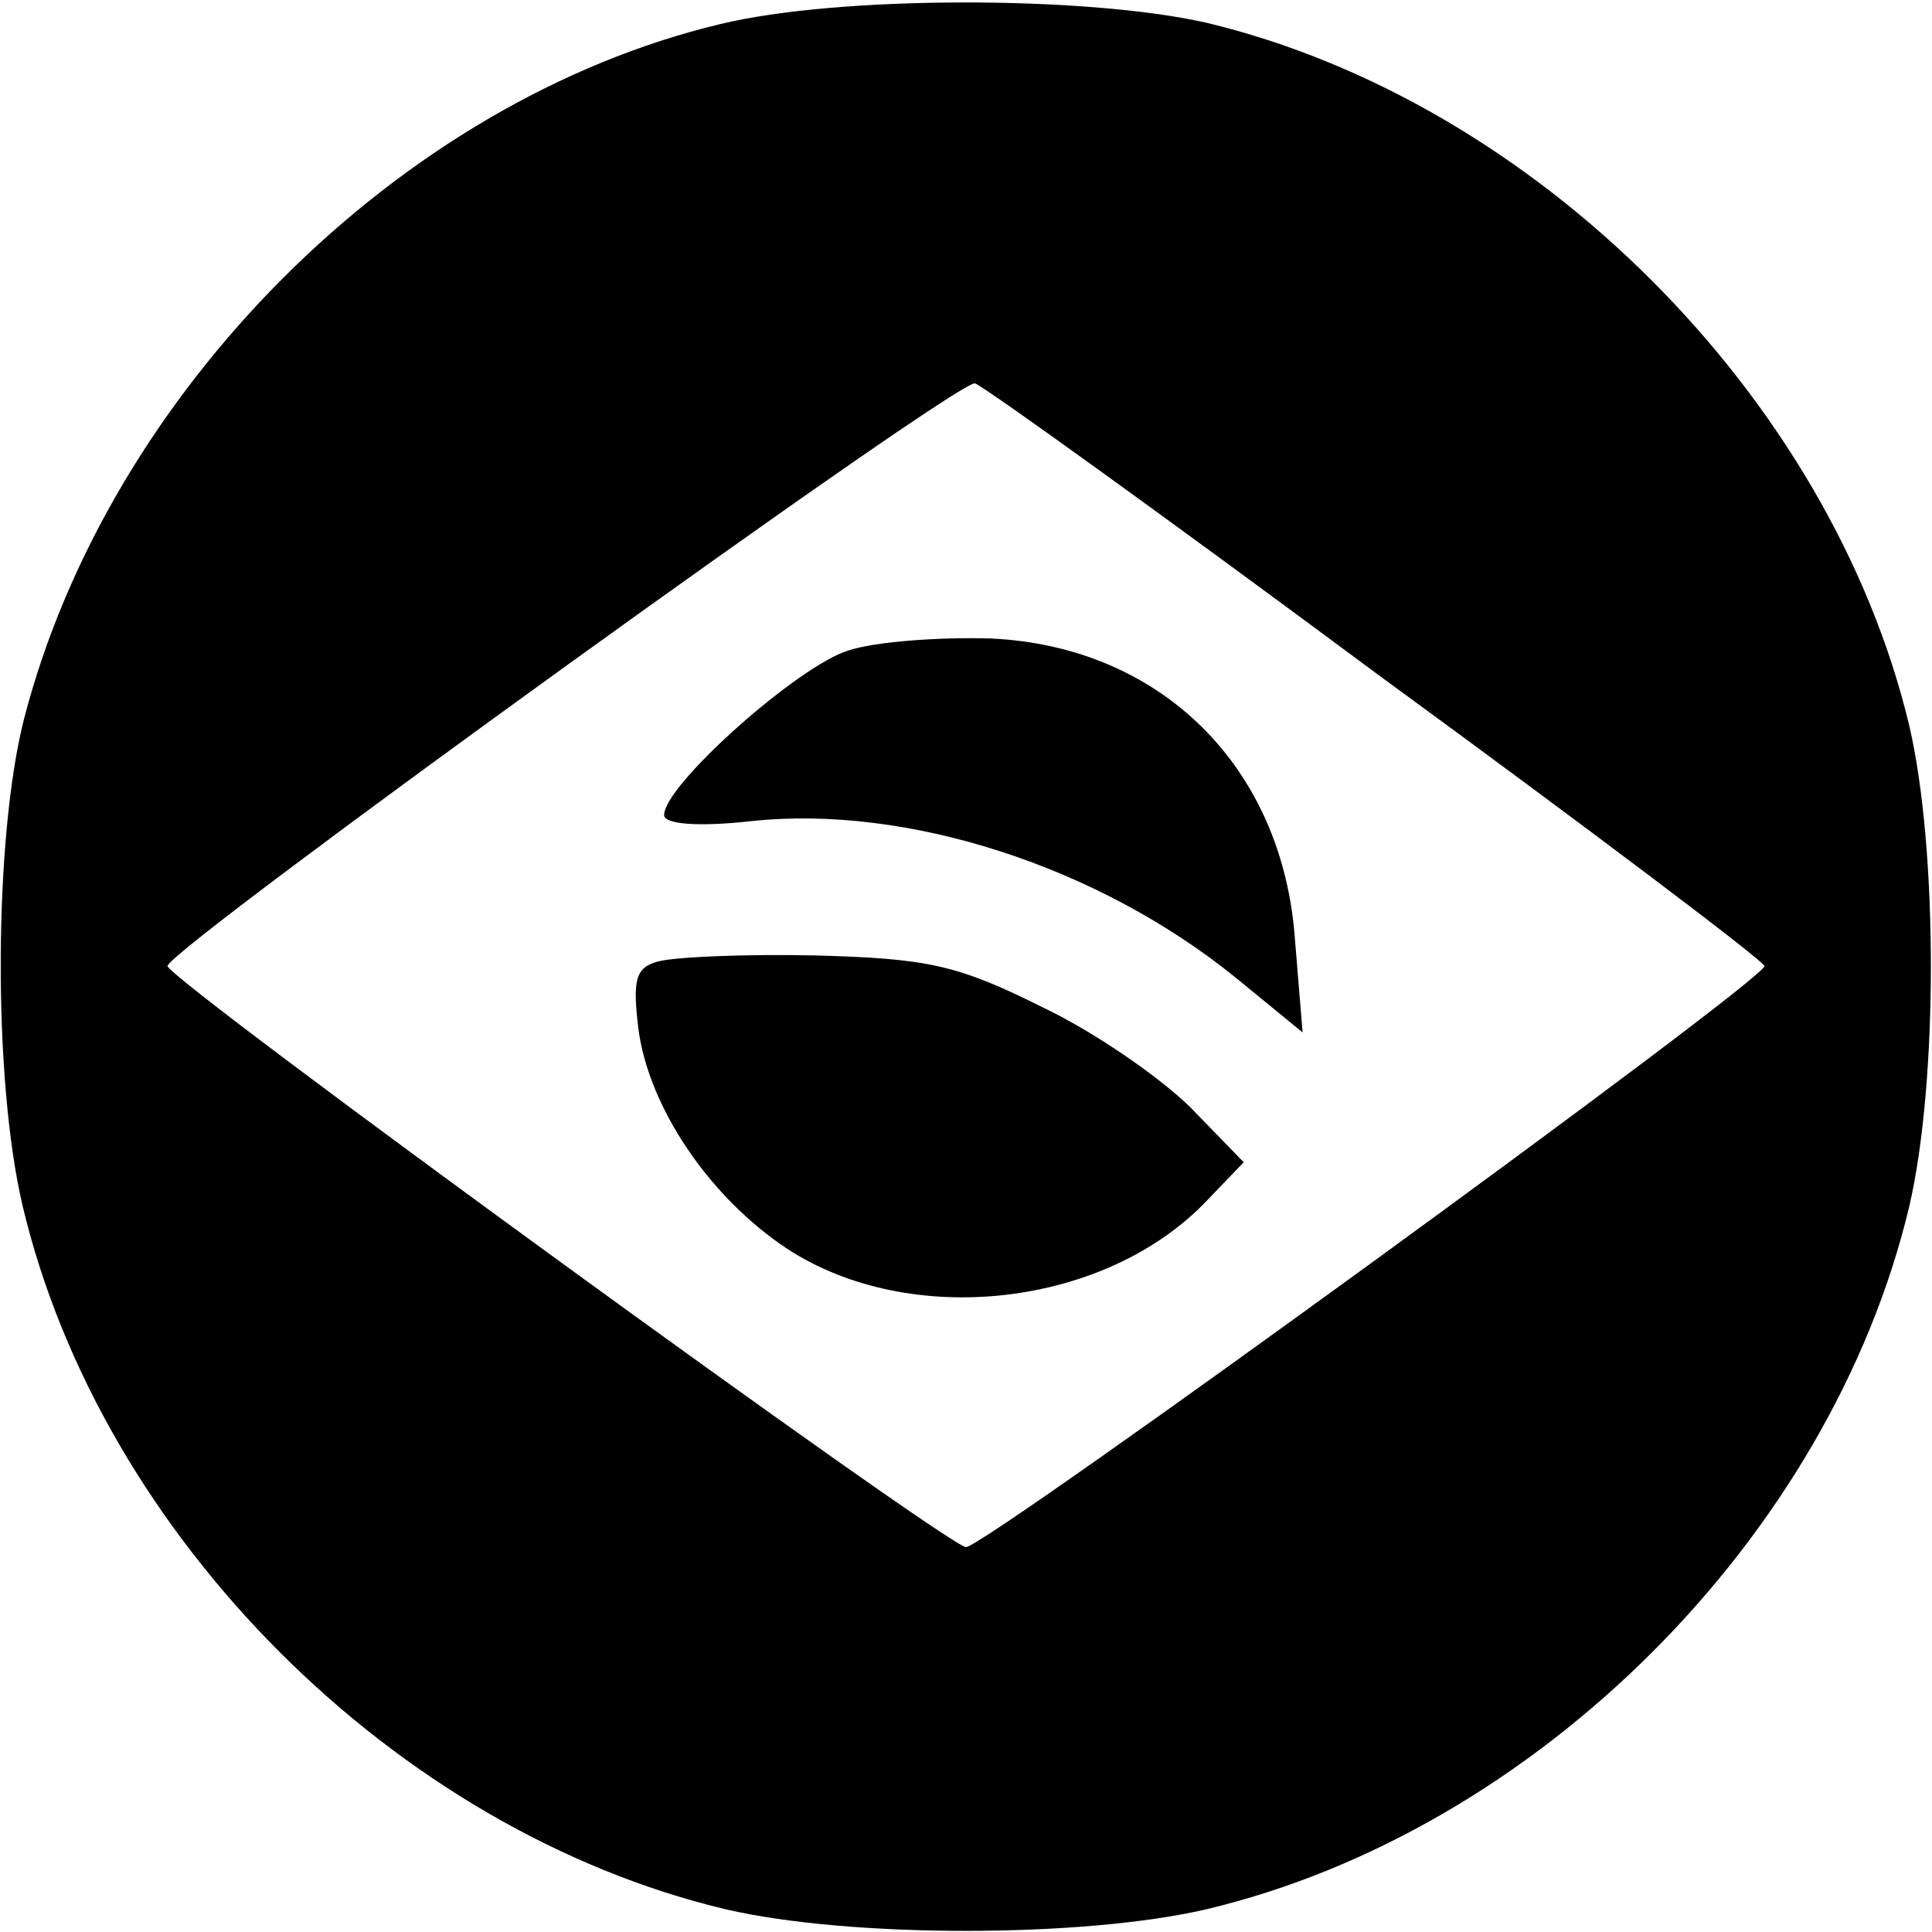<?xml version="1.0" standalone="no"?>
<!DOCTYPE svg PUBLIC "-//W3C//DTD SVG 20010904//EN"
 "http://www.w3.org/TR/2001/REC-SVG-20010904/DTD/svg10.dtd">
<svg version="1.0" xmlns="http://www.w3.org/2000/svg"
 width="128pt" height="128pt" viewBox="0 0 128 128"
 preserveAspectRatio="xMidYMid meet">
<g transform="translate(0,128) scale(0.1,-0.1)"
fill="#000000" stroke="none">
<path d="M477 1264 c-213 -51 -405 -244 -461 -460 -20 -78 -21 -238 -1 -323
52 -219 247 -414 466 -466 82 -19 236 -19 318 0 219 52 414 247 466 466 19 82
19 236 0 318 -52 218 -248 414 -466 466 -80 18 -244 18 -322 -1z m436 -431
c141 -103 256 -190 256 -193 1 -9 -516 -385 -529 -385 -12 0 -529 376 -529
385 0 11 525 390 535 386 6 -2 127 -89 267 -193z"/>
<path d="M562 849 c-33 -10 -122 -89 -122 -109 0 -6 22 -8 58 -4 103 11 230
-30 321 -104 l44 -36 -5 61 c-8 115 -89 195 -202 200 -33 1 -76 -2 -94 -8z"/>
<path d="M436 643 c-15 -4 -17 -12 -13 -45 7 -52 47 -111 98 -145 82 -54 212
-39 279 32 l24 25 -35 36 c-19 19 -63 50 -99 67 -56 28 -76 32 -150 34 -47 1
-93 -1 -104 -4z"/>
</g>
</svg>
